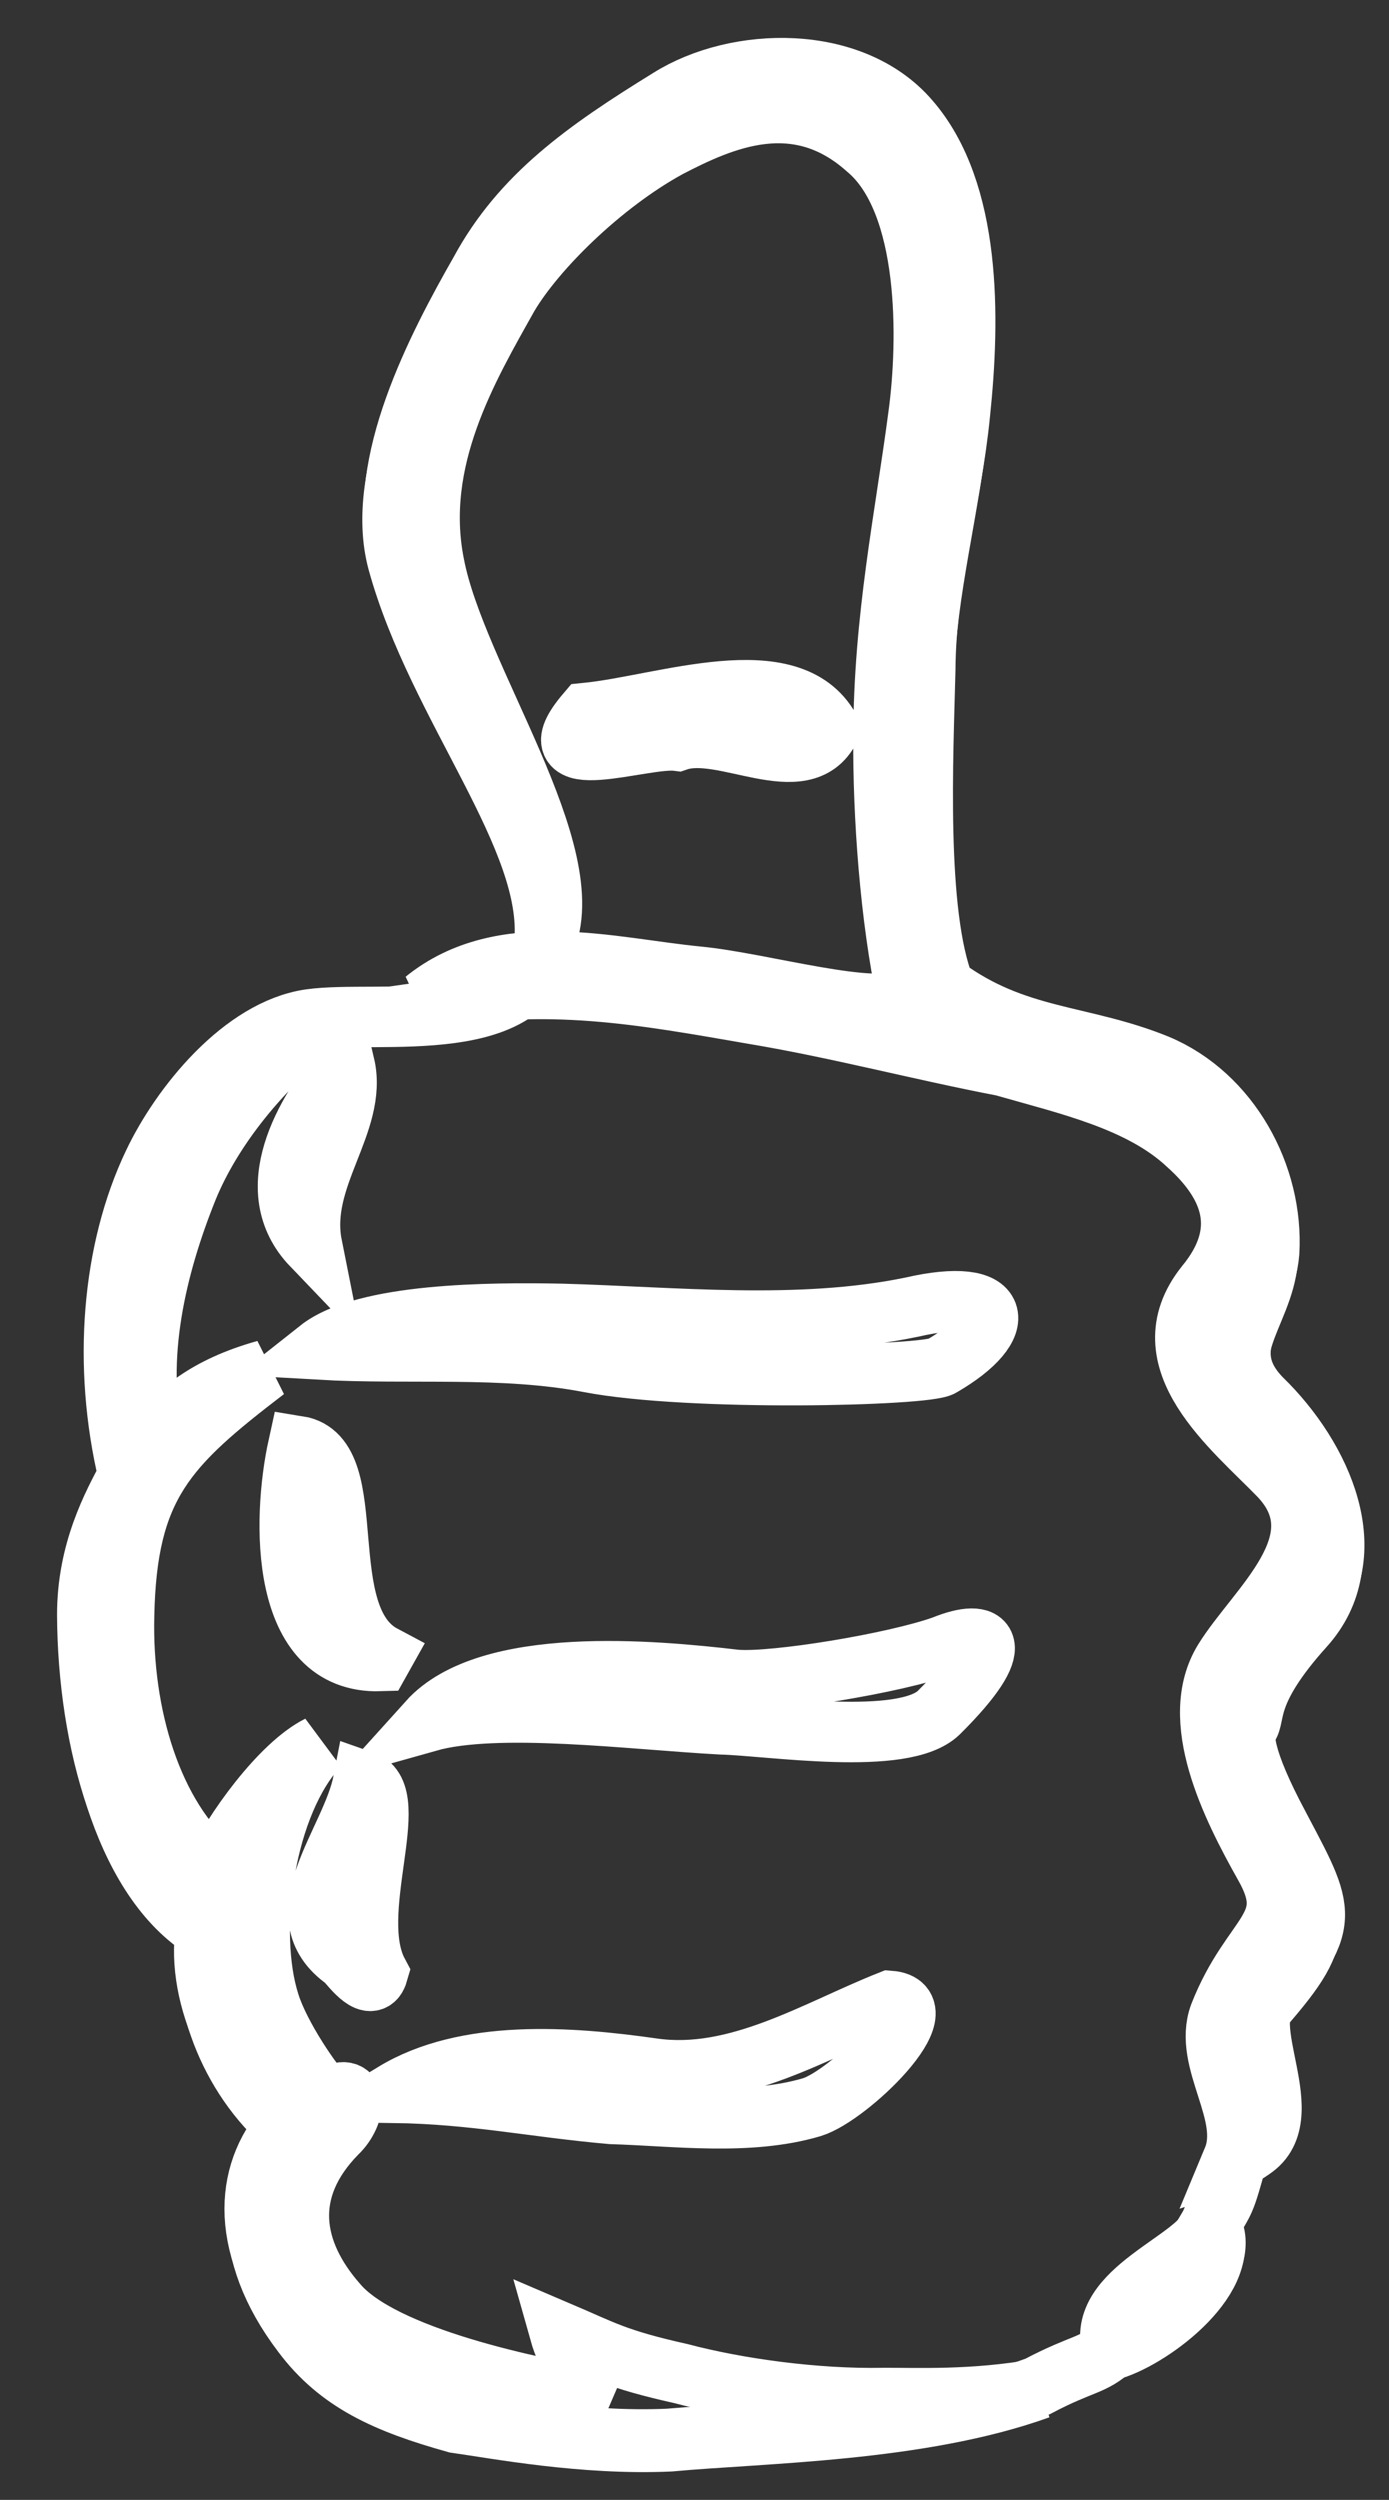 <?xml version="1.0" encoding="utf-8"?>
<!-- Generator: Adobe Illustrator 19.2.1, SVG Export Plug-In . SVG Version: 6.00 Build 0)  -->
<svg version="1.1" id="Layer_1" xmlns="http://www.w3.org/2000/svg" xmlns:xlink="http://www.w3.org/1999/xlink" x="0px" y="0px"
	 viewBox="0 0 157.8 283.9" style="enable-background:new 0 0 157.8 283.9;" xml:space="preserve">
<rect x="0" y="0" width="157.8" height="283.9" fill="#333333" stroke="none"/>
<style type="text/css">
	.st0{fill:none;stroke:#FFFFFF;stroke-width:3;}
</style>
<g>
	<title>Layer 1</title>
	<g id="svg_4">
		<g id="svg_1" transform="matrix(2.249 0.431 -0.431 2.249 -343.115 -367.574)">
			<path id="svg_2" class="st0" d="M257.8,222.9c-0.2,2.5-0.2,2.2-0.7,3.6c1.4,1.4-0.5,5.2-3.6,6.9c-0.8,1.1-1.3,1-3.3,2.6
				c-5.3,3.2-12.9,4.7-17.5,6c-4.2,1-8.7,1-10.7,0.8c-3.6-0.3-6-0.9-8.3-2.9c-3.9-3.5-4.1-7.2-2.4-9.8c-3.3-1.8-5.9-5.5-5.9-8.9
				c-4.4-1.4-7.5-7.8-8.7-13.9c-0.6-3.1,0.2-5.6,0.7-7.2c-2.3-5.1-2.9-10.8-1.7-15.4c0.8-3.1,3.1-7.4,6.3-8.5
				c3.2-1.1,11.3-1.1,10.7-6.3c-0.6-5.2-7.4-10.4-10.7-17.2c-2-4.1-0.1-10.4,1.3-14.5c1.3-4.1,4-6.9,7.6-10.2
				c2.9-2.7,8.5-3.9,11.9-1.2c3.7,2.9,4.8,9.1,5.2,13.8c0.4,4.3-0.1,8.5,0.7,12.8c0.7,4.2,1.8,12,3.9,15.3c4,1.9,7.1,1,11.1,1.8
				c3.8,0.8,6.7,4.3,7.2,8.1c0.3,2.7-1.9,5.2,1,7.2c3.5,2.3,6.5,6.6,4.2,10.3c-2.3,3.8-1.5,4.8-1.8,5.4c-0.3,0.6-0.1,1.7,2,4.4
				c3.4,4.3,4.1,4.5,1.4,9.1C256.8,217.1,261.1,221.1,257.8,222.9z"/>
			<path id="svg_3" class="st0" d="M232.8,242.1c4.5-1.3,12.1-2.8,17.5-6c-3.1,1.2-6,1.6-7.5,1.9c-3.3,0.7-7.2,0.9-10.1,0.7
				c-3.3-0.1-4-0.4-6.3-0.9c0.6,1.2,1.6,2.3,2.8,2.9c-3.5,0.1-11.2,0-13.9-2.2c-2.7-2.1-3.8-5-1.6-8.3c0.8-1.1,0.6-2.9-0.8-1.6
				c-0.8-0.5-2.9-2.6-3.7-4.1c-1.8-3.3-2.1-9.7,0-13c-1.7,1.3-3.4,5-3.9,7c-3.6-2-6-6.7-6.8-11.5c-1.1-6.4,0.5-8.7,4.6-13.3
				c-2.8,1.4-3.9,2.9-4.8,4.5c-1.7-3.9-1.5-8.5-0.7-12.6c0.6-3,2.3-6.3,4.6-9c-3.2,1.1-5.5,5.4-6.3,8.5c-1.2,4.6-0.6,10.3,1.7,15.4
				c-0.5,1.6-1.3,4.1-0.7,7.2c1.2,6.1,4.3,12.4,8.7,13.9c0.1,3.4,2.6,7.2,5.9,8.9c-1.7,2.6-1.5,6.3,2.4,9.8c2.2,2,4.7,2.6,8.3,2.9
				C224.2,243.1,228.6,243.1,232.8,242.1z M254.3,201.9c0.3-0.6-0.5-1.6,1.8-5.4c2.3-3.8-0.7-8-4.2-10.3c-2.9-2-0.7-4.5-1-7.2
				c-0.4-3.8-3.4-7.3-7.2-8.1c-4-0.8-7.2,0.1-11.1-1.8c-2.1-3.3-3.2-11.1-3.9-15.3c-0.7-4.3-0.3-8.5-0.7-12.8
				c-0.4-4.7-1.5-10.9-5.2-13.8c-3.4-2.7-9-1.4-11.9,1.2c-3.5,3.2-6.3,6.1-7.6,10.2c-1.3,4.1-3.3,10.4-1.3,14.5
				c3.3,6.7,10.2,12,10.7,17.2c1.1-4.7-6.8-12.1-8.9-17.4c-2-4.9-0.2-9.9,1.1-13.8c0.9-2.5,3.5-6.3,6.4-8.7c2.4-1.9,5.7-4.2,9.7-1.8
				c3.6,2,4.8,8.8,5,12.5c0.3,5.1,0.2,10.2,1.3,16c0.7,3.8,2,8.7,3.6,12.5c-1.3,1.2-7.2,0.6-10.4,0.9c-4.3,0.4-9.9-0.1-13.1,3.7
				c5.7-2.3,10.6-2.3,16.2-2.4c4.2-0.1,8.4,0.2,12.6,0.2c3.3,0.3,7,0.4,9.7,2.1c2.5,1.5,3.9,3.6,2.2,6.7c-2.2,4.2,2.7,6.7,5.4,8.6
				c3.6,2.6,0.1,6.6-1,9.5c-1.2,3.2,1.7,7,3.9,9.6c2.3,2.7,0,3.4-0.8,7.7c-0.4,2.4,2.5,4.5,2,6.9c3.4-1.9-1-5.8,0-7.6
				c2.7-4.6,1.9-4.8-1.4-9.1C254.2,203.6,254,202.5,254.3,201.9z M253.5,233.5c1.9-1,5.3-4.8,3.6-6.9
				C256.8,228.4,252.1,230.8,253.5,233.5L253.5,233.5z M236.6,224.5c1.7-0.9,5.4-6.2,2.8-5.9c-3.3,2.1-6.7,5.3-10.9,5.5
				c-4.2,0.2-9.3,0.8-12.4,3.6c4-0.7,6.9-0.6,10.8-1C230,226.2,233.7,226,236.6,224.5z M214.2,222c-2.1-2.6-0.4-8.9-2.5-9.2
				c0,3.1-2.8,7.3,0.8,8.9C212.9,222,214.1,223.1,214.2,222z M239.1,204.1c2.8-4.1,1.6-4.6-0.4-3.3c-2.2,1.3-7.9,3.4-9.8,3.6
				c-4.1,0.3-12.3,1.1-14.6,4.9c3.2-1.6,9.9-2,14.3-2.6C231,206.3,237.7,206.1,239.1,204.1z M211.5,206.5c-3.9-1.2-2.8-9.5-6.1-9.4
				c-0.1,3.7,1.1,10.8,6,9.7L211.5,206.5L211.5,206.5z M236,187.2c3-2.6,2.3-4.5-2-2.6c-5.3,2.2-11.5,2.7-17,3.6
				c-3.5,0.6-9.6,1.8-11.5,4c4.5-0.6,8.9-1.9,13.3-1.9C223.9,190.3,235.4,187.8,236,187.2z M204.1,178.1c-1.5,2.7-3,6.9,0.1,9.1
				C202.9,184,205.3,180.8,204.1,178.1z M224.6,157.2c-2.6-3.1-8.3,0.4-12,1.5c-2.1,3.7,3,0.6,4.7,0.5
				C219.4,158,223.8,160,224.6,157.2z"/>
		</g>
	</g>
</g>
</svg>
